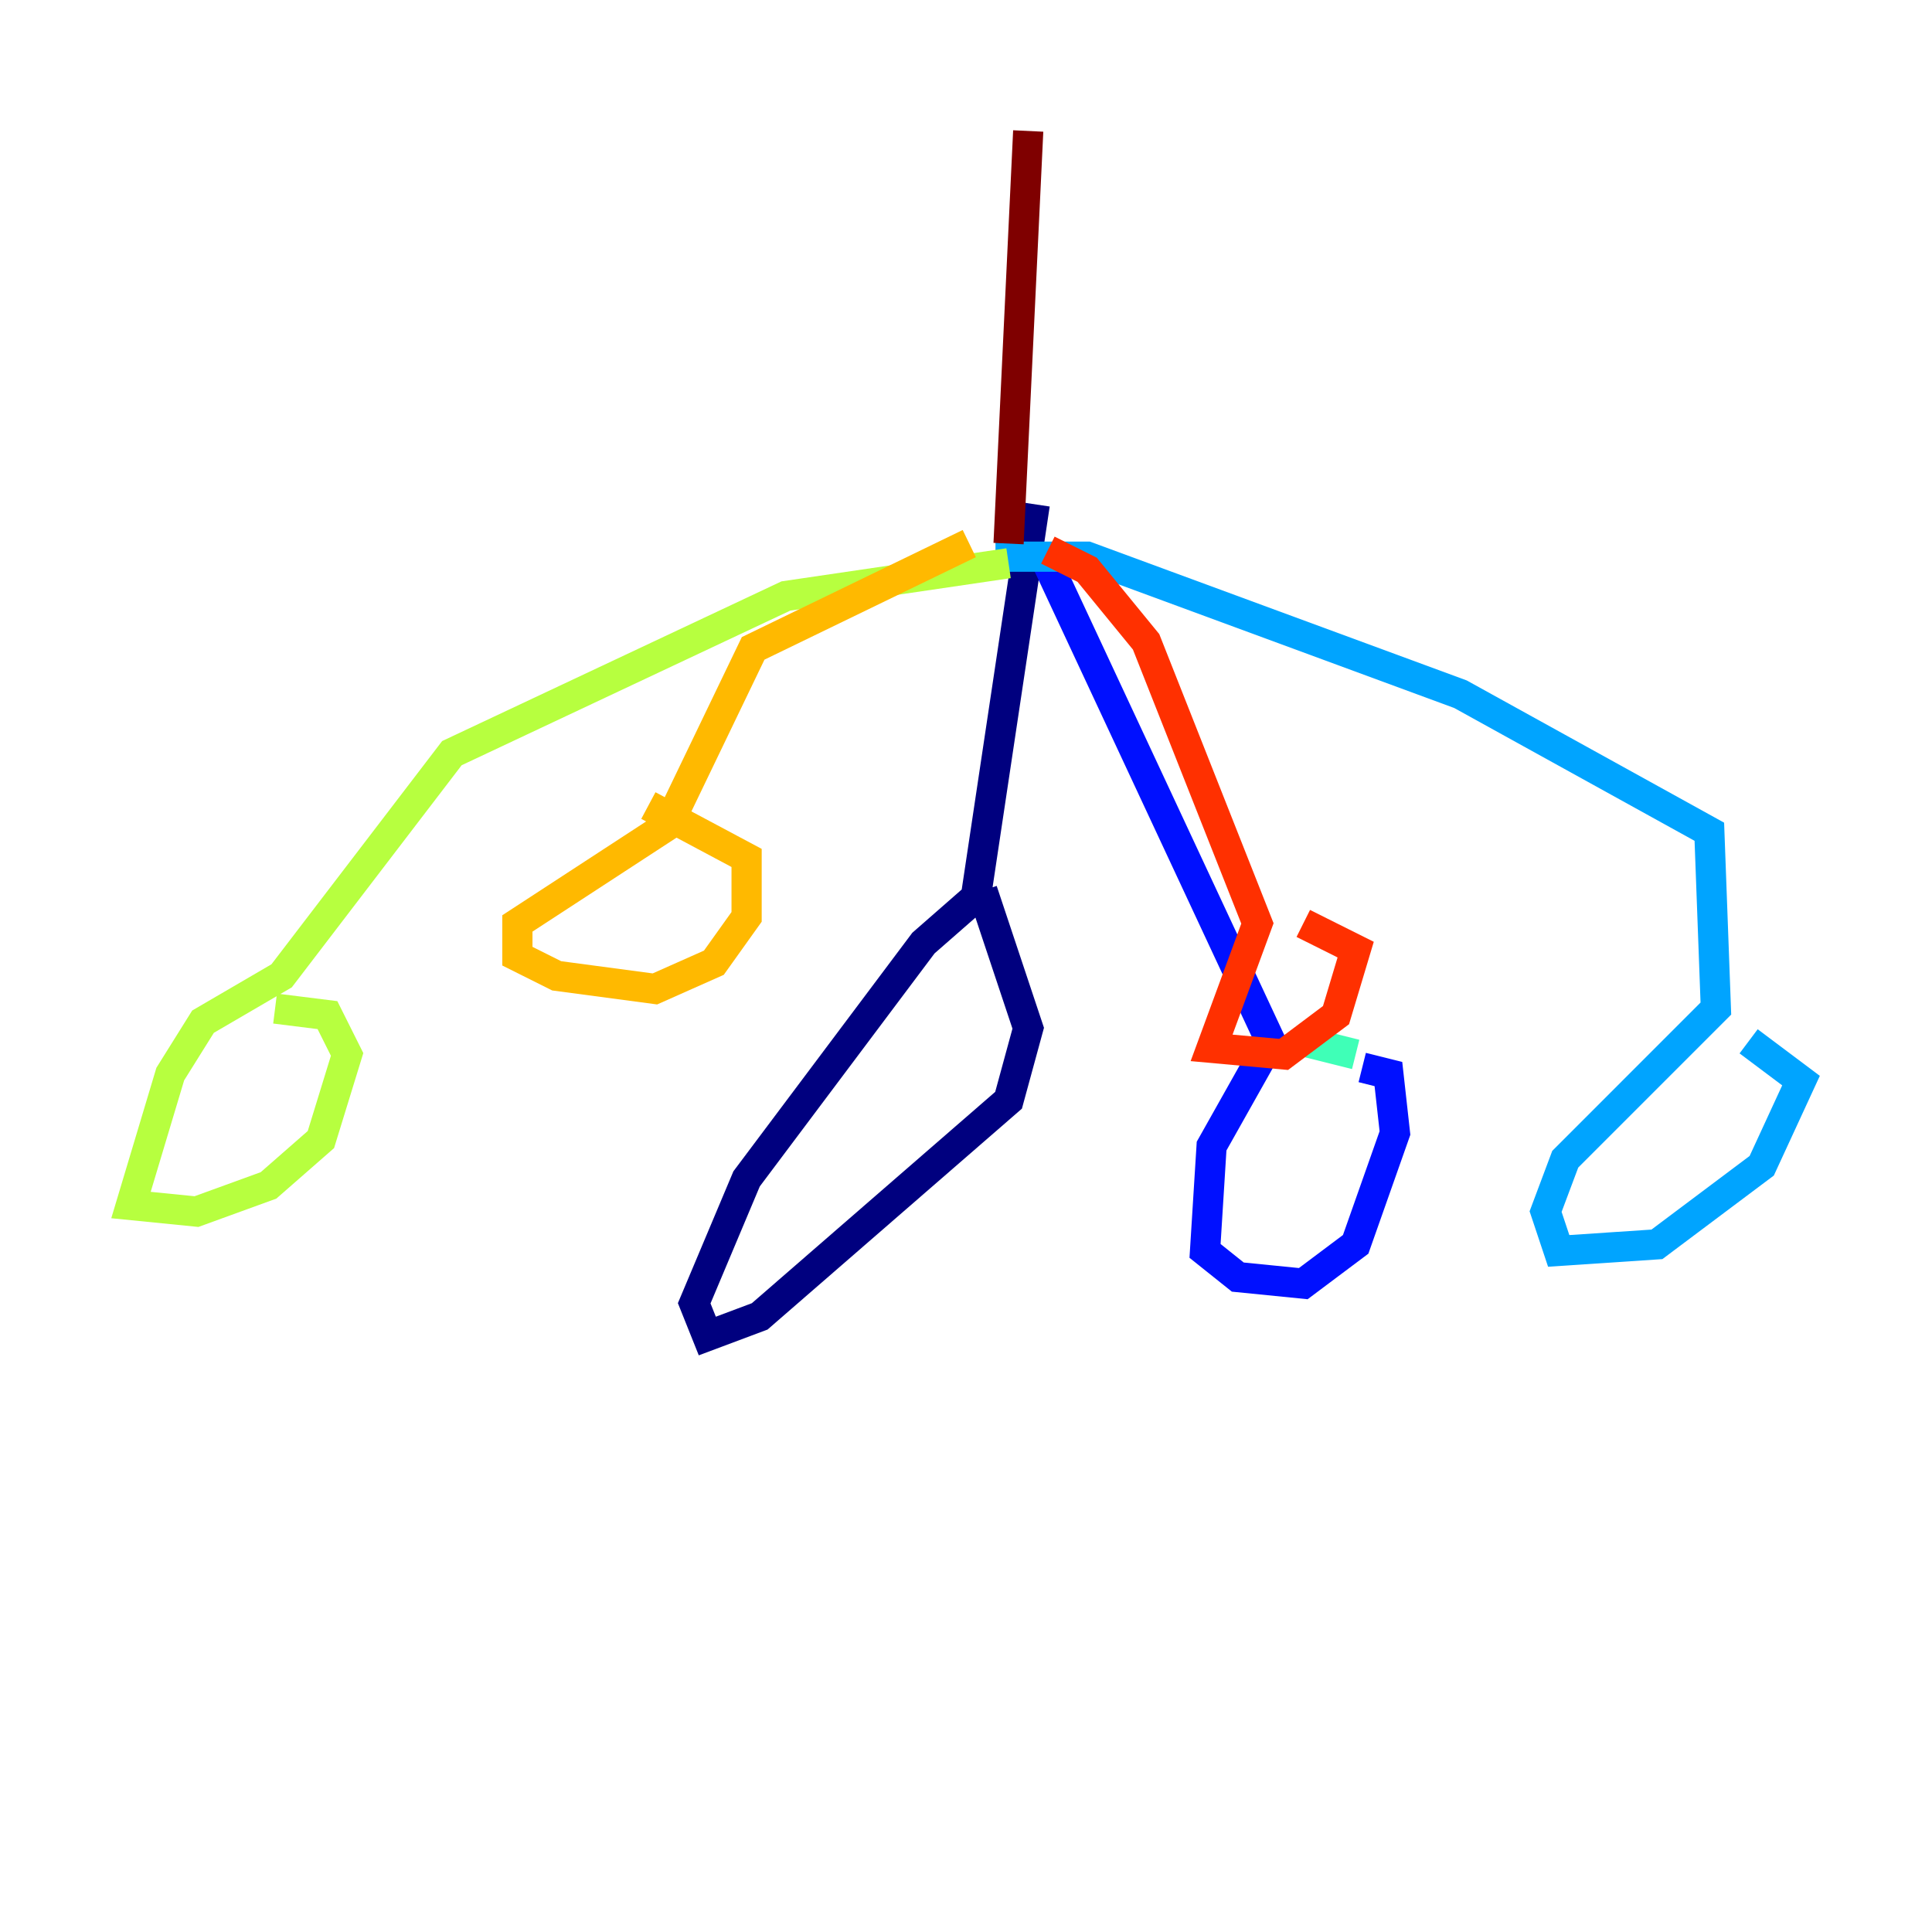 <?xml version="1.0" encoding="utf-8" ?>
<svg baseProfile="tiny" height="128" version="1.2" viewBox="0,0,128,128" width="128" xmlns="http://www.w3.org/2000/svg" xmlns:ev="http://www.w3.org/2001/xml-events" xmlns:xlink="http://www.w3.org/1999/xlink"><defs /><polyline fill="none" points="68.556,33.41 64.651,59.444 61.18,62.481 49.464,78.102 45.993,86.346 46.861,88.515 50.332,87.214 66.82,72.895 68.122,68.122 65.085,59.01" stroke="#00007f" stroke-width="2" /><polyline fill="none" points="68.99,36.447 84.176,68.99 80.271,75.932 79.837,82.875 82.007,84.61 86.346,85.044 89.817,82.441 92.42,75.064 91.986,71.159 90.251,70.725" stroke="#0010ff" stroke-width="2" /><polyline fill="none" points="65.953,36.881 72.027,36.881 96.759,45.993 113.248,55.105 113.681,66.82 103.702,76.8 102.4,80.271 103.268,82.875 109.776,82.441 116.719,77.234 119.322,71.593 115.851,68.99" stroke="#00a4ff" stroke-width="2" /><polyline fill="none" points="89.817,69.858 86.346,68.99" stroke="#3fffb7" stroke-width="2" /><polyline fill="none" points="66.82,37.315 52.068,39.485 29.939,49.898 18.658,64.651 13.451,67.688 11.281,71.159 8.678,79.837 13.017,80.271 17.79,78.536 21.261,75.498 22.997,69.858 21.695,67.254 18.224,66.82" stroke="#b7ff3f" stroke-width="2" /><polyline fill="none" points="64.217,36.014 49.898,42.956 44.258,54.671 34.278,61.18 34.278,63.349 36.881,64.651 43.39,65.519 47.295,63.783 49.464,60.746 49.464,56.841 42.956,53.37" stroke="#ffb900" stroke-width="2" /><polyline fill="none" points="69.424,36.447 72.027,37.749 75.932,42.522 83.308,61.18 80.271,69.424 85.044,69.858 88.515,67.254 89.817,62.915 86.346,61.18" stroke="#ff3000" stroke-width="2" /><polyline fill="none" points="66.82,36.014 68.122,8.678" stroke="#7f0000" stroke-width="2" /></svg>